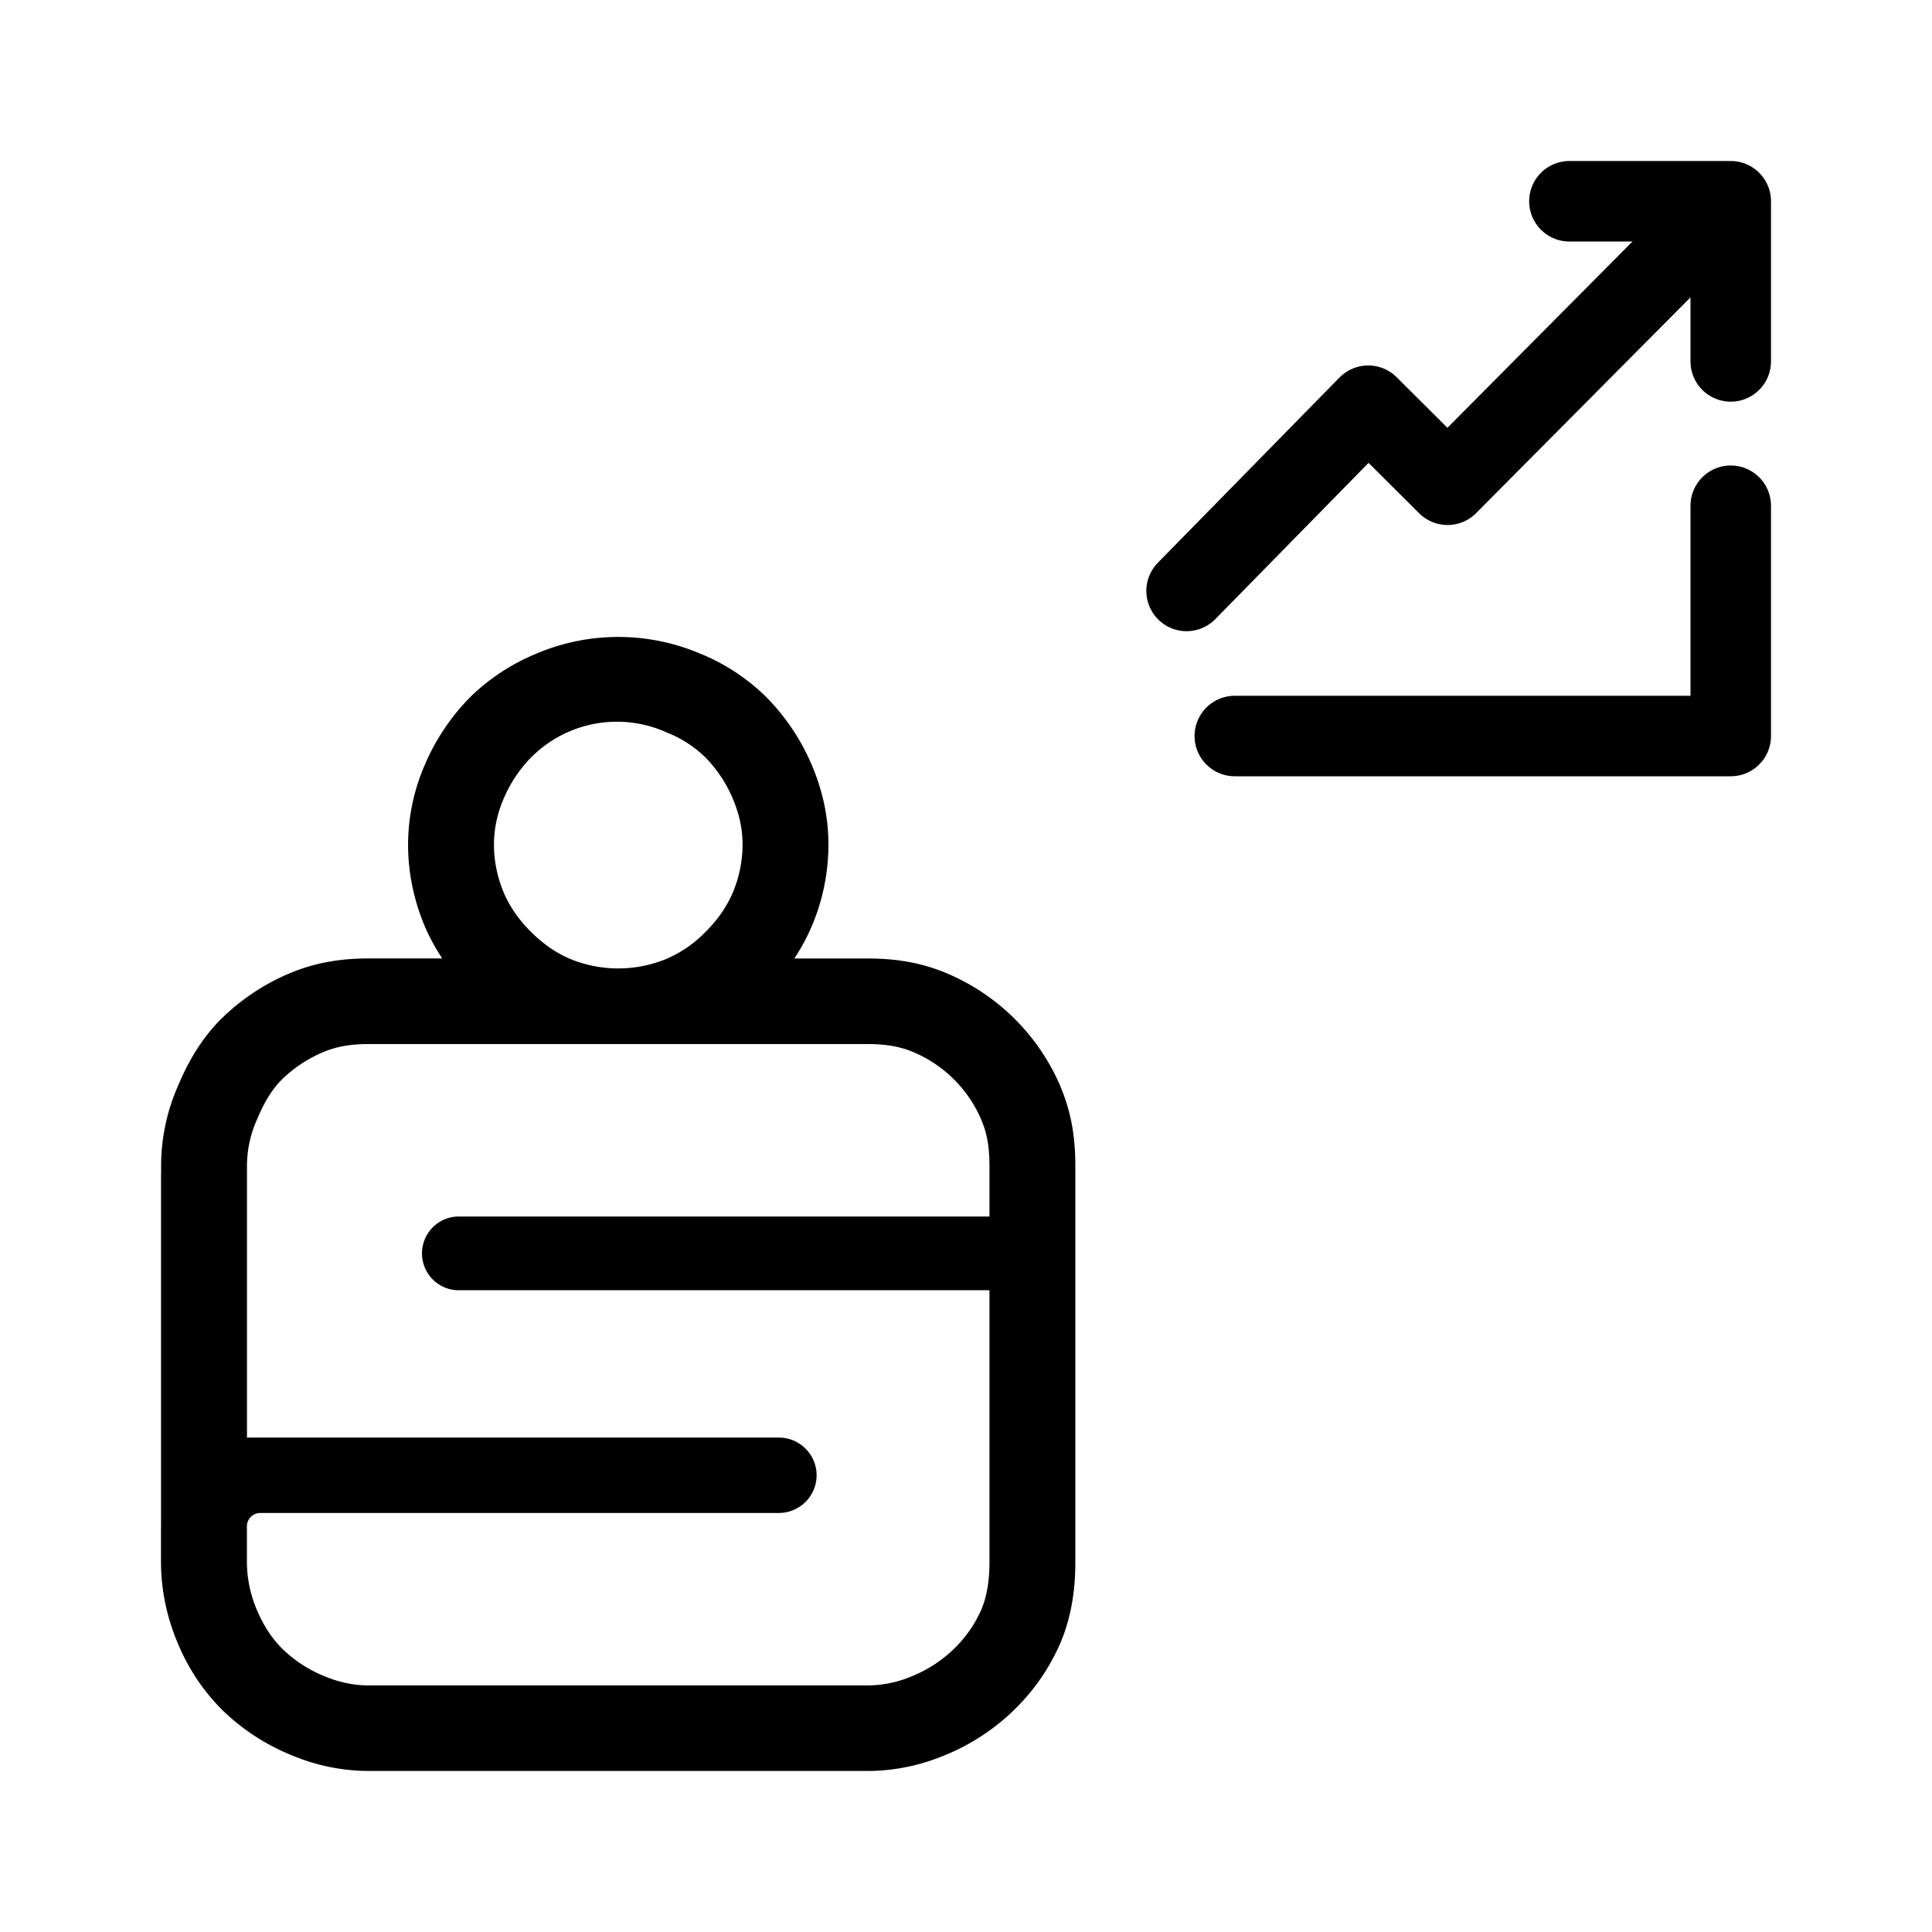 <svg xmlns="http://www.w3.org/2000/svg" width="192" height="192" viewBox="0 0 50.8 50.8"><g fill="none" stroke="#000" stroke-linecap="round" stroke-linejoin="round" stroke-width="2.117"><path d="M45.508 9.503V5.292h-4.242m4.242 8.006v6.055h-13.04"/><path d="m31.2 15.538 4.776-4.87 2.086 2.078 6.672-6.715"/></g><path fill-rule="evenodd" d="M9.717 27.452c-.448 0-.84.049-1.236.22a3.47 3.47 0 0 0-1.06.704c-.295.291-.496.661-.662 1.057a2.991 2.991 0 0 0-.265 1.232v7.134h13.983c.549 0 .995.445.995.992a.994.994 0 0 1-.995.991H6.846a.355.355 0 0 0-.344.268.348.348 0 0 0-.01.08v.929c0 .449.096.883.264 1.277.169.393.372.719.662 1.012a3.42 3.42 0 0 0 1.061.705c.395.17.788.264 1.236.264h13.078a3.04 3.04 0 0 0 1.237-.264 3.43 3.43 0 0 0 1.06-.705 3.23 3.23 0 0 0 .707-1.012c.17-.394.22-.828.22-1.277v-7.134H12.012a.97.97 0 0 1 0-1.937h14.005v-1.321c0-.332-.026-.636-.11-.93a2.346 2.346 0 0 0-.11-.302l.002-.002a3.376 3.376 0 0 0-1.767-1.762c-.395-.17-.788-.219-1.236-.219zM4.233 40.126v.933c0 .769.165 1.503.447 2.16a5.385 5.385 0 0 0 1.13 1.709l.017.018A5.67 5.67 0 0 0 7.59 46.12c.64.275 1.334.446 2.125.446h13.078c.792 0 1.487-.171 2.127-.446a5.687 5.687 0 0 0 1.762-1.175l.005-.006a5.477 5.477 0 0 0 1.183-1.711c.345-.796.405-1.58.405-2.17V30.667c0-.566-.054-1.26-.352-1.999a2.269 2.269 0 0 0-.045-.115 5.627 5.627 0 0 0-2.959-2.951c-.777-.334-1.505-.4-2.123-.4h-1.91a5.326 5.326 0 0 0 .443-.812l.003-.008.005-.01a5.5 5.5 0 0 0 .446-2.16c0-.805-.183-1.495-.442-2.107a14.086 14.086 0 0 0-.01-.023 5.742 5.742 0 0 0-1.175-1.746 5.307 5.307 0 0 0-1.732-1.144 5.502 5.502 0 0 0-2.167-.444c-.765 0-1.5.158-2.17.446a5.43 5.43 0 0 0-1.701 1.114l-.011.01-.012.013a5.715 5.715 0 0 0-1.181 1.751l-.006.014a5.28 5.28 0 0 0-.446 2.115c0 .773.169 1.506.442 2.151l.012.028a5.316 5.316 0 0 0 .444.811h-1.91c-.62 0-1.35.068-2.128.402a5.728 5.728 0 0 0-1.755 1.17l-.006.005c-.596.59-.935 1.268-1.148 1.772a5.239 5.239 0 0 0-.445 2.115v.218h-.002v9.243zm13.304-20.864a3.18 3.18 0 0 0-3.578.66 3.467 3.467 0 0 0-.706 1.057 3.039 3.039 0 0 0-.265 1.232c0 .447.098.883.265 1.277.17.39.414.721.706 1.013a3.935 3.935 0 0 0 .47.398 3.015 3.015 0 0 0 .533.302l.014.006a3.32 3.32 0 0 0 2.561 0l.014-.006a3.159 3.159 0 0 0 .535-.302 3.332 3.332 0 0 0 .468-.398c.292-.292.536-.623.706-1.013a3.253 3.253 0 0 0 .265-1.276c0-.447-.098-.839-.265-1.232a3.488 3.488 0 0 0-.706-1.058 3.056 3.056 0 0 0-1.017-.66z"/></svg>